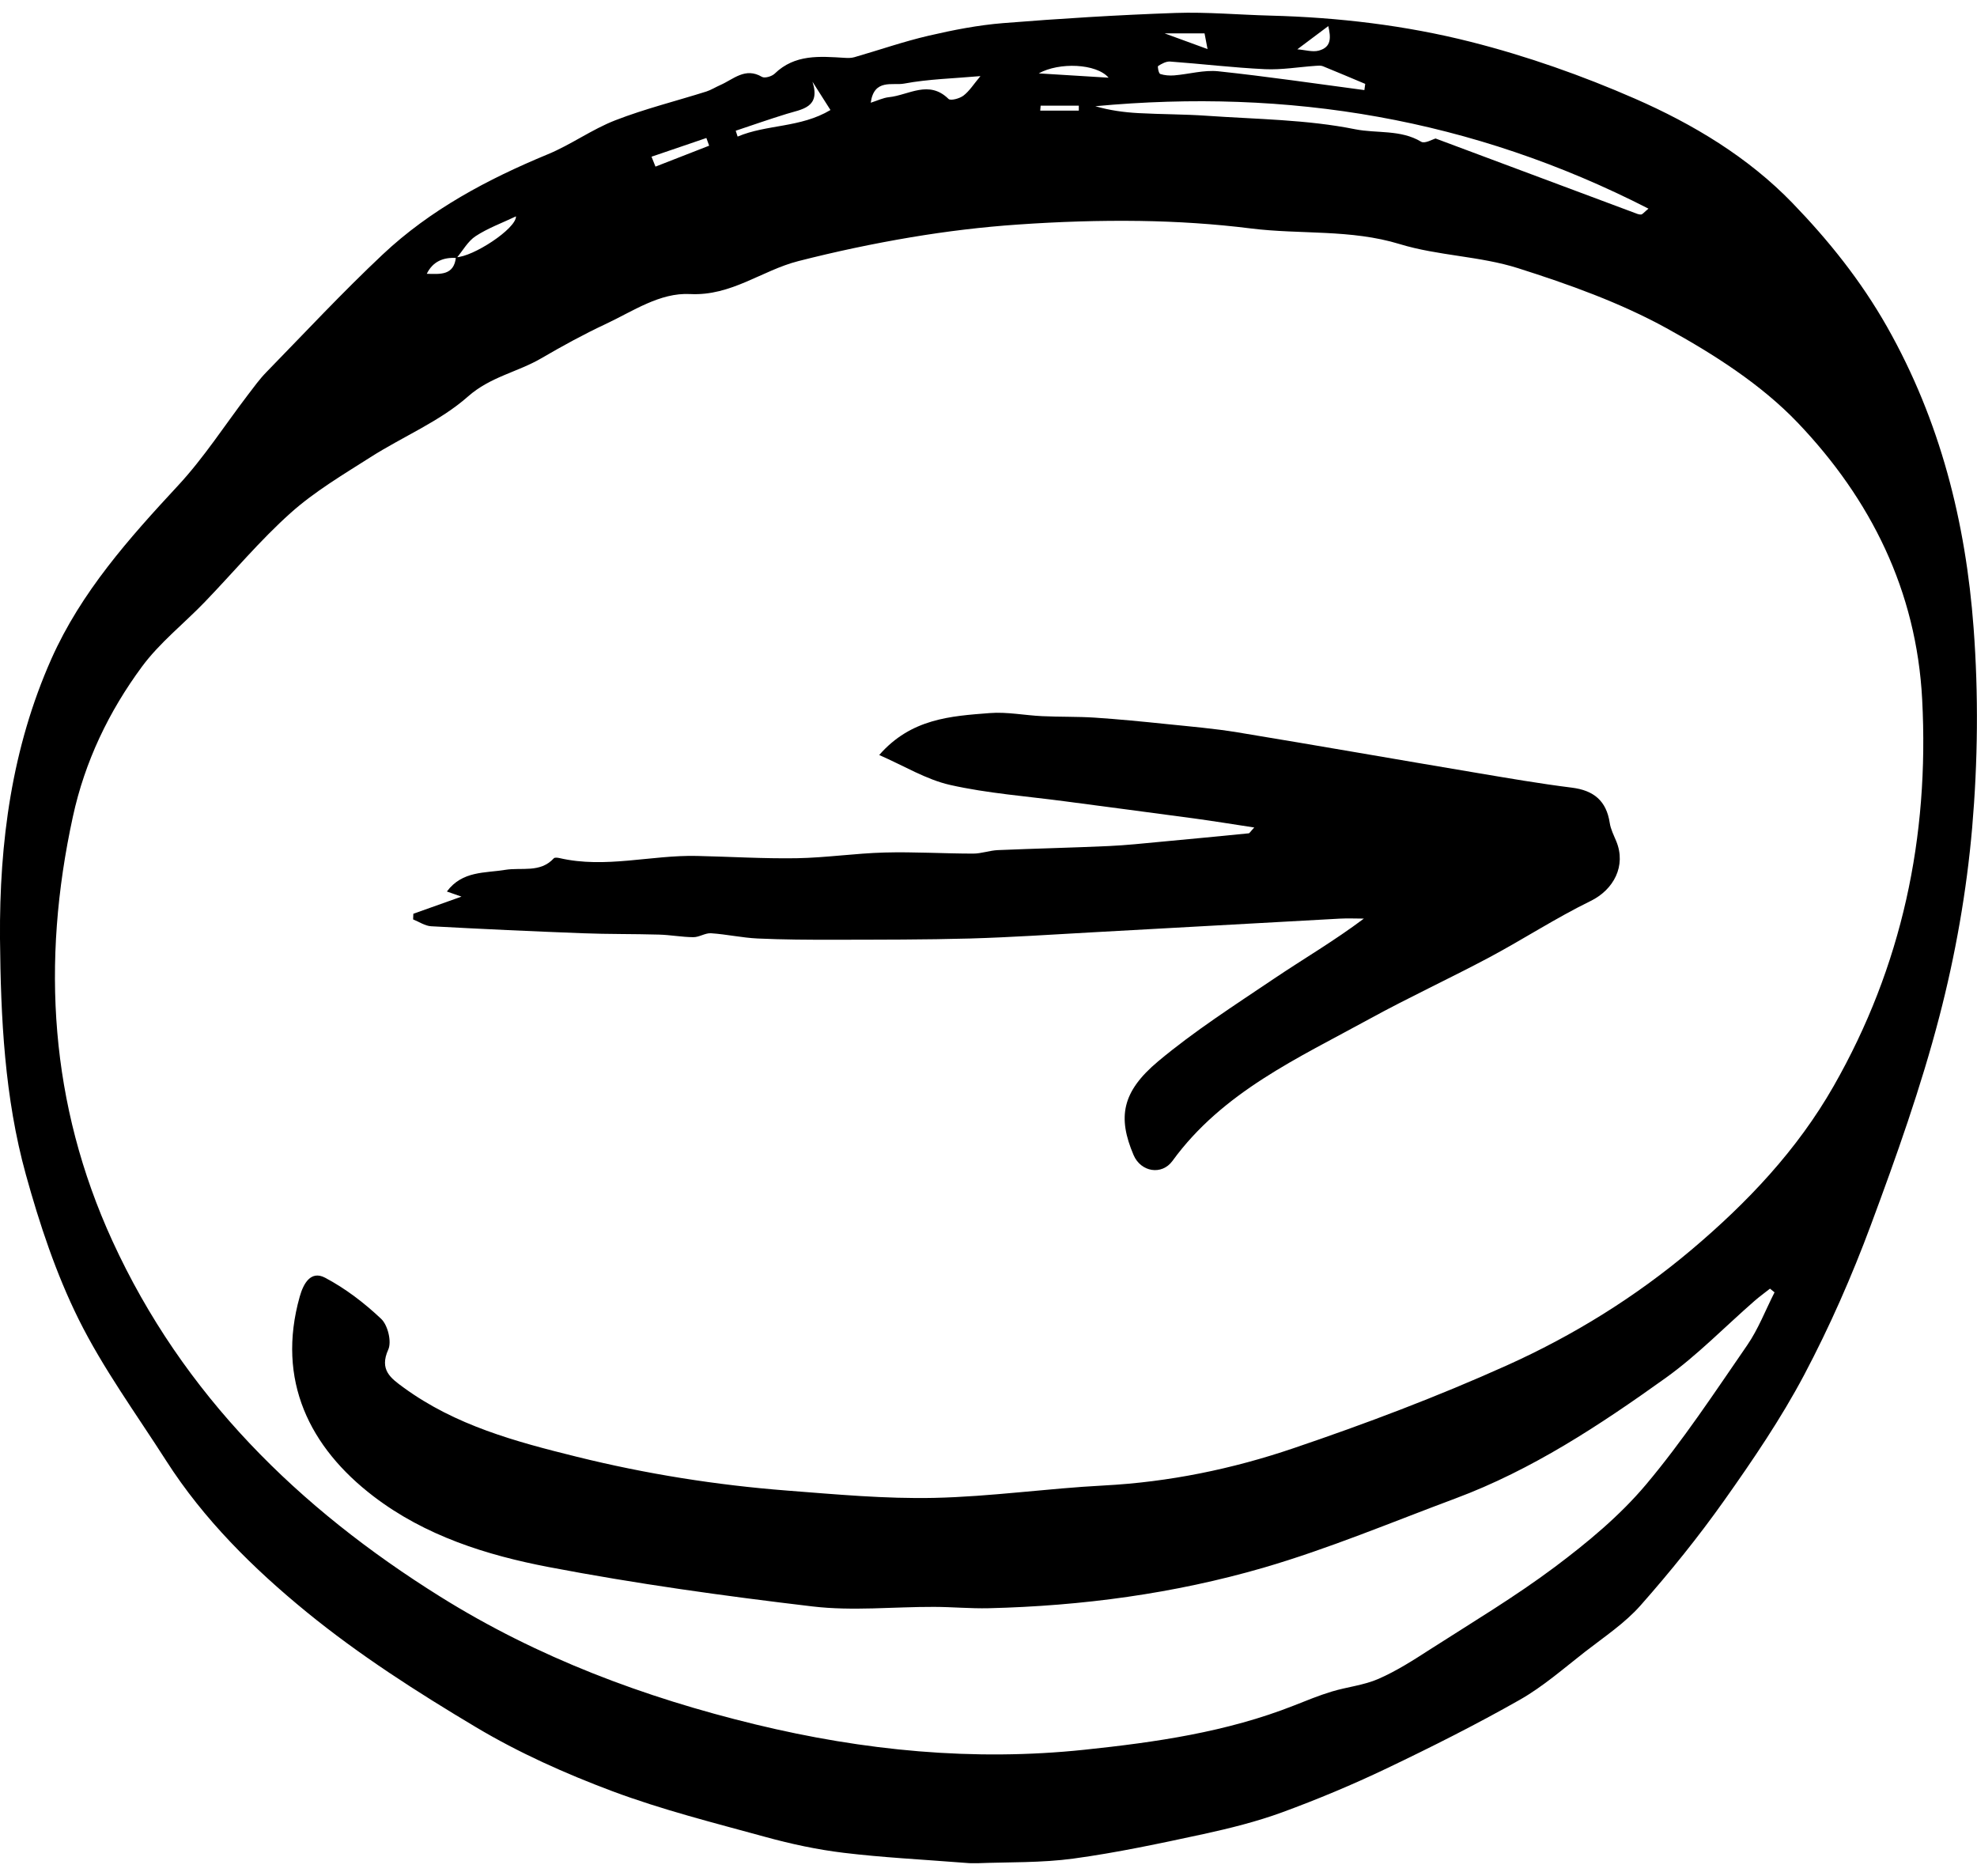 <svg width="78" height="74" viewBox="0 0 78 74" fill="none" xmlns="http://www.w3.org/2000/svg">
<g clip-path="url(#clip0_16_9856)">
<path d="M-0 37.027C-0.028 33.22 0.467 29.501 2.028 25.991C3.201 23.357 5.089 21.24 7.03 19.149C8.049 18.051 8.871 16.768 9.785 15.571C10.018 15.266 10.245 14.951 10.512 14.678C12.031 13.121 13.516 11.527 15.1 10.038C16.982 8.268 19.234 7.071 21.613 6.086C22.529 5.708 23.354 5.103 24.277 4.745C25.444 4.292 26.671 3.988 27.869 3.61C28.058 3.549 28.232 3.437 28.415 3.357C28.937 3.13 29.4 2.64 30.063 3.033C30.172 3.096 30.451 3.014 30.562 2.907C31.363 2.13 32.346 2.223 33.329 2.282C33.455 2.29 33.588 2.291 33.706 2.257C34.682 1.976 35.645 1.64 36.632 1.41C37.605 1.184 38.595 0.99 39.588 0.911C41.847 0.731 44.112 0.59 46.377 0.511C47.623 0.468 48.875 0.584 50.123 0.616C52.796 0.685 55.453 0.999 58.031 1.652C60.24 2.212 62.419 2.98 64.507 3.893C66.795 4.895 68.965 6.195 70.719 8.009C72.144 9.483 73.417 11.068 74.45 12.89C76.552 16.601 77.556 20.602 77.866 24.774C78.062 27.387 78.034 30.044 77.809 32.655C77.591 35.16 77.149 37.671 76.515 40.104C75.79 42.889 74.819 45.62 73.814 48.322C73.063 50.343 72.189 52.333 71.181 54.239C70.269 55.96 69.162 57.588 68.033 59.183C67.012 60.625 65.896 62.008 64.725 63.333C64.105 64.035 63.293 64.573 62.544 65.155C61.698 65.814 60.881 66.534 59.955 67.059C58.244 68.03 56.481 68.916 54.705 69.764C53.364 70.405 51.987 70.98 50.592 71.492C49.583 71.861 48.528 72.124 47.477 72.353C45.778 72.719 44.073 73.085 42.352 73.319C41.093 73.491 39.804 73.454 38.527 73.503C38.322 73.511 38.115 73.491 37.909 73.475C36.368 73.354 34.823 73.277 33.29 73.092C32.251 72.967 31.214 72.745 30.204 72.467C28.175 71.91 26.122 71.396 24.154 70.659C22.304 69.966 20.472 69.147 18.779 68.136C16.466 66.757 14.176 65.291 12.096 63.592C9.997 61.877 8.04 59.944 6.554 57.621C5.375 55.779 4.072 53.995 3.104 52.047C2.207 50.24 1.559 48.282 1.019 46.331C0.18 43.296 0.029 40.161 -0 37.027ZM18.016 10.177C17.487 10.142 17.075 10.317 16.838 10.801C17.36 10.813 17.912 10.877 17.988 10.148C18.648 10.145 20.369 9.022 20.358 8.535C19.808 8.796 19.251 8.999 18.768 9.314C18.46 9.514 18.263 9.883 18.016 10.177ZM70.014 50.983C69.954 50.934 69.893 50.884 69.833 50.836C69.628 50.997 69.415 51.151 69.218 51.323C68.053 52.34 66.964 53.465 65.713 54.361C63.114 56.222 60.441 57.987 57.418 59.114C54.905 60.051 52.42 61.096 49.852 61.844C46.328 62.867 42.689 63.354 39.011 63.443C38.292 63.46 37.57 63.392 36.851 63.39C35.253 63.385 33.638 63.559 32.063 63.373C28.578 62.961 25.093 62.478 21.649 61.819C19.192 61.349 16.776 60.588 14.733 59.026C12.216 57.101 10.896 54.453 11.825 51.152C11.97 50.636 12.261 50.107 12.826 50.405C13.631 50.83 14.379 51.404 15.041 52.03C15.3 52.275 15.459 52.926 15.319 53.238C14.957 54.042 15.415 54.367 15.928 54.741C17.971 56.231 20.334 56.869 22.753 57.467C25.497 58.147 28.263 58.586 31.068 58.803C32.995 58.952 34.932 59.132 36.859 59.09C39.091 59.041 41.316 58.717 43.549 58.601C46.12 58.466 48.62 57.951 51.03 57.132C53.88 56.166 56.706 55.099 59.448 53.865C62.068 52.686 64.515 51.174 66.736 49.301C68.949 47.433 70.909 45.361 72.342 42.849C75.04 38.125 76.121 33.025 75.837 27.595C75.613 23.299 73.804 19.692 70.929 16.678C69.482 15.162 67.607 13.968 65.751 12.947C63.917 11.938 61.897 11.216 59.89 10.579C58.387 10.101 56.738 10.092 55.227 9.63C53.29 9.037 51.308 9.256 49.358 9.013C47.906 8.831 46.437 8.738 44.974 8.716C43.369 8.693 41.76 8.747 40.161 8.858C38.749 8.955 37.337 9.126 35.943 9.36C34.449 9.611 32.963 9.926 31.495 10.301C30.06 10.667 28.856 11.683 27.229 11.6C26.033 11.537 24.975 12.277 23.905 12.778C23.034 13.186 22.186 13.65 21.355 14.135C20.42 14.681 19.349 14.859 18.462 15.643C17.349 16.627 15.895 17.221 14.62 18.034C13.539 18.723 12.416 19.386 11.467 20.235C10.253 21.32 9.2 22.587 8.065 23.763C7.246 24.611 6.294 25.359 5.602 26.297C4.294 28.068 3.347 30.042 2.875 32.218C1.624 37.961 1.966 43.564 4.434 48.952C7.218 55.028 11.773 59.491 17.37 62.987C21.22 65.392 25.406 66.959 29.802 68.026C34.079 69.063 38.407 69.487 42.784 69.026C45.59 68.731 48.395 68.33 51.052 67.281C51.544 67.087 52.035 66.884 52.541 66.731C53.15 66.546 53.807 66.483 54.383 66.231C55.093 65.921 55.758 65.496 56.411 65.074C58.072 64.009 59.771 62.993 61.347 61.813C62.636 60.847 63.909 59.791 64.941 58.565C66.396 56.836 67.647 54.932 68.933 53.068C69.373 52.429 69.656 51.683 70.01 50.986L70.014 50.983ZM65.038 8.231C58.086 4.67 50.824 3.479 43.214 4.19C43.767 4.351 44.338 4.431 44.911 4.462C45.817 4.512 46.725 4.504 47.629 4.568C49.578 4.704 51.558 4.715 53.461 5.098C54.316 5.27 55.261 5.103 56.071 5.592C56.216 5.678 56.525 5.492 56.64 5.464C59.312 6.463 61.898 7.429 64.483 8.394C64.568 8.426 64.661 8.47 64.746 8.462C64.807 8.457 64.863 8.375 65.038 8.231ZM53.83 3.554C53.841 3.471 53.852 3.391 53.863 3.309C53.307 3.076 52.751 2.839 52.192 2.612C52.108 2.578 52.002 2.591 51.908 2.597C51.24 2.643 50.569 2.76 49.906 2.729C48.657 2.67 47.412 2.519 46.165 2.428C46.009 2.417 45.832 2.515 45.693 2.603C45.661 2.623 45.714 2.898 45.775 2.918C45.947 2.975 46.145 2.988 46.328 2.974C46.909 2.926 47.5 2.752 48.067 2.812C49.993 3.017 51.909 3.299 53.829 3.554H53.83ZM34.356 4.052C34.624 3.966 34.843 3.858 35.072 3.834C35.851 3.754 36.646 3.138 37.423 3.903C37.505 3.983 37.865 3.887 38.016 3.769C38.251 3.588 38.417 3.318 38.682 3.002C37.626 3.096 36.634 3.118 35.669 3.298C35.222 3.382 34.483 3.092 34.354 4.052H34.356ZM32.056 3.225C32.385 4.25 31.636 4.307 31.031 4.494C30.358 4.701 29.695 4.934 29.027 5.157C29.052 5.235 29.077 5.312 29.102 5.388C30.251 4.9 31.574 5.049 32.765 4.34C32.492 3.91 32.273 3.568 32.056 3.225ZM40.982 2.895C41.913 2.952 42.795 3.006 43.739 3.065C43.253 2.501 41.784 2.448 40.982 2.895ZM25.705 6.182C25.757 6.313 25.809 6.443 25.861 6.573C26.567 6.297 27.272 6.023 27.979 5.747C27.942 5.646 27.906 5.545 27.869 5.444C27.146 5.691 26.426 5.936 25.704 6.182H25.705ZM51.181 1.945C51.501 1.97 51.783 2.062 52.026 1.998C52.543 1.862 52.507 1.468 52.406 1.029C52.023 1.316 51.689 1.567 51.181 1.947V1.945ZM47.522 1.317H45.949C46.474 1.508 47.106 1.739 47.642 1.936C47.614 1.79 47.576 1.597 47.524 1.317H47.522ZM41.057 4.168L41.041 4.363H42.563C42.563 4.298 42.563 4.233 42.563 4.168H41.057Z" fill="black"/>
<path d="M16.308 36.047C16.911 35.833 17.513 35.617 18.207 35.371C17.981 35.292 17.835 35.241 17.631 35.169C18.242 34.347 19.135 34.447 19.931 34.315C20.582 34.208 21.31 34.447 21.851 33.859C21.887 33.82 22.003 33.834 22.076 33.851C23.89 34.27 25.69 33.724 27.498 33.766C28.81 33.795 30.124 33.877 31.434 33.856C32.59 33.836 33.742 33.662 34.898 33.631C36.062 33.6 37.229 33.673 38.394 33.674C38.72 33.674 39.044 33.55 39.372 33.536C40.829 33.474 42.287 33.442 43.744 33.376C44.43 33.345 45.113 33.271 45.797 33.207C46.954 33.1 48.109 32.989 49.265 32.874C49.302 32.871 49.333 32.806 49.485 32.644C48.629 32.514 47.867 32.389 47.101 32.285C45.399 32.054 43.694 31.835 41.992 31.608C40.489 31.408 38.964 31.298 37.49 30.966C36.545 30.754 35.674 30.214 34.688 29.785C35.947 28.342 37.518 28.249 39.05 28.13C39.734 28.076 40.431 28.221 41.122 28.252C41.812 28.285 42.504 28.265 43.192 28.31C44.14 28.373 45.085 28.466 46.03 28.564C46.965 28.66 47.903 28.739 48.828 28.891C51.976 29.409 55.12 29.962 58.266 30.49C59.513 30.7 60.761 30.915 62.015 31.072C62.881 31.18 63.378 31.593 63.51 32.463C63.548 32.713 63.67 32.95 63.768 33.187C64.166 34.153 63.67 35.096 62.756 35.543C61.391 36.21 60.108 37.047 58.766 37.764C57.2 38.598 55.587 39.343 54.031 40.196C51.212 41.742 48.236 43.077 46.258 45.797C45.836 46.377 45.009 46.234 44.724 45.566C44.092 44.082 44.252 43.074 45.696 41.866C47.121 40.673 48.701 39.662 50.246 38.62C51.412 37.834 52.632 37.123 53.81 36.238C53.495 36.238 53.178 36.222 52.863 36.239C49.62 36.416 46.378 36.599 43.135 36.777C41.517 36.866 39.898 36.976 38.277 37.023C36.496 37.072 34.711 37.068 32.928 37.072C31.916 37.074 30.903 37.069 29.894 37.023C29.277 36.995 28.667 36.856 28.052 36.816C27.824 36.801 27.588 36.973 27.355 36.971C26.903 36.968 26.451 36.881 25.999 36.869C24.999 36.84 23.997 36.855 22.997 36.816C21.001 36.74 19.004 36.649 17.01 36.54C16.769 36.526 16.536 36.365 16.299 36.27C16.302 36.196 16.305 36.121 16.308 36.047Z" fill="black"/>
</g>
<defs>
<clipPath id="clip0_16_9856">
<rect width="78" height="73" fill="white" transform="translate(0 0.5)"/>
</clipPath>
</defs>
</svg>
